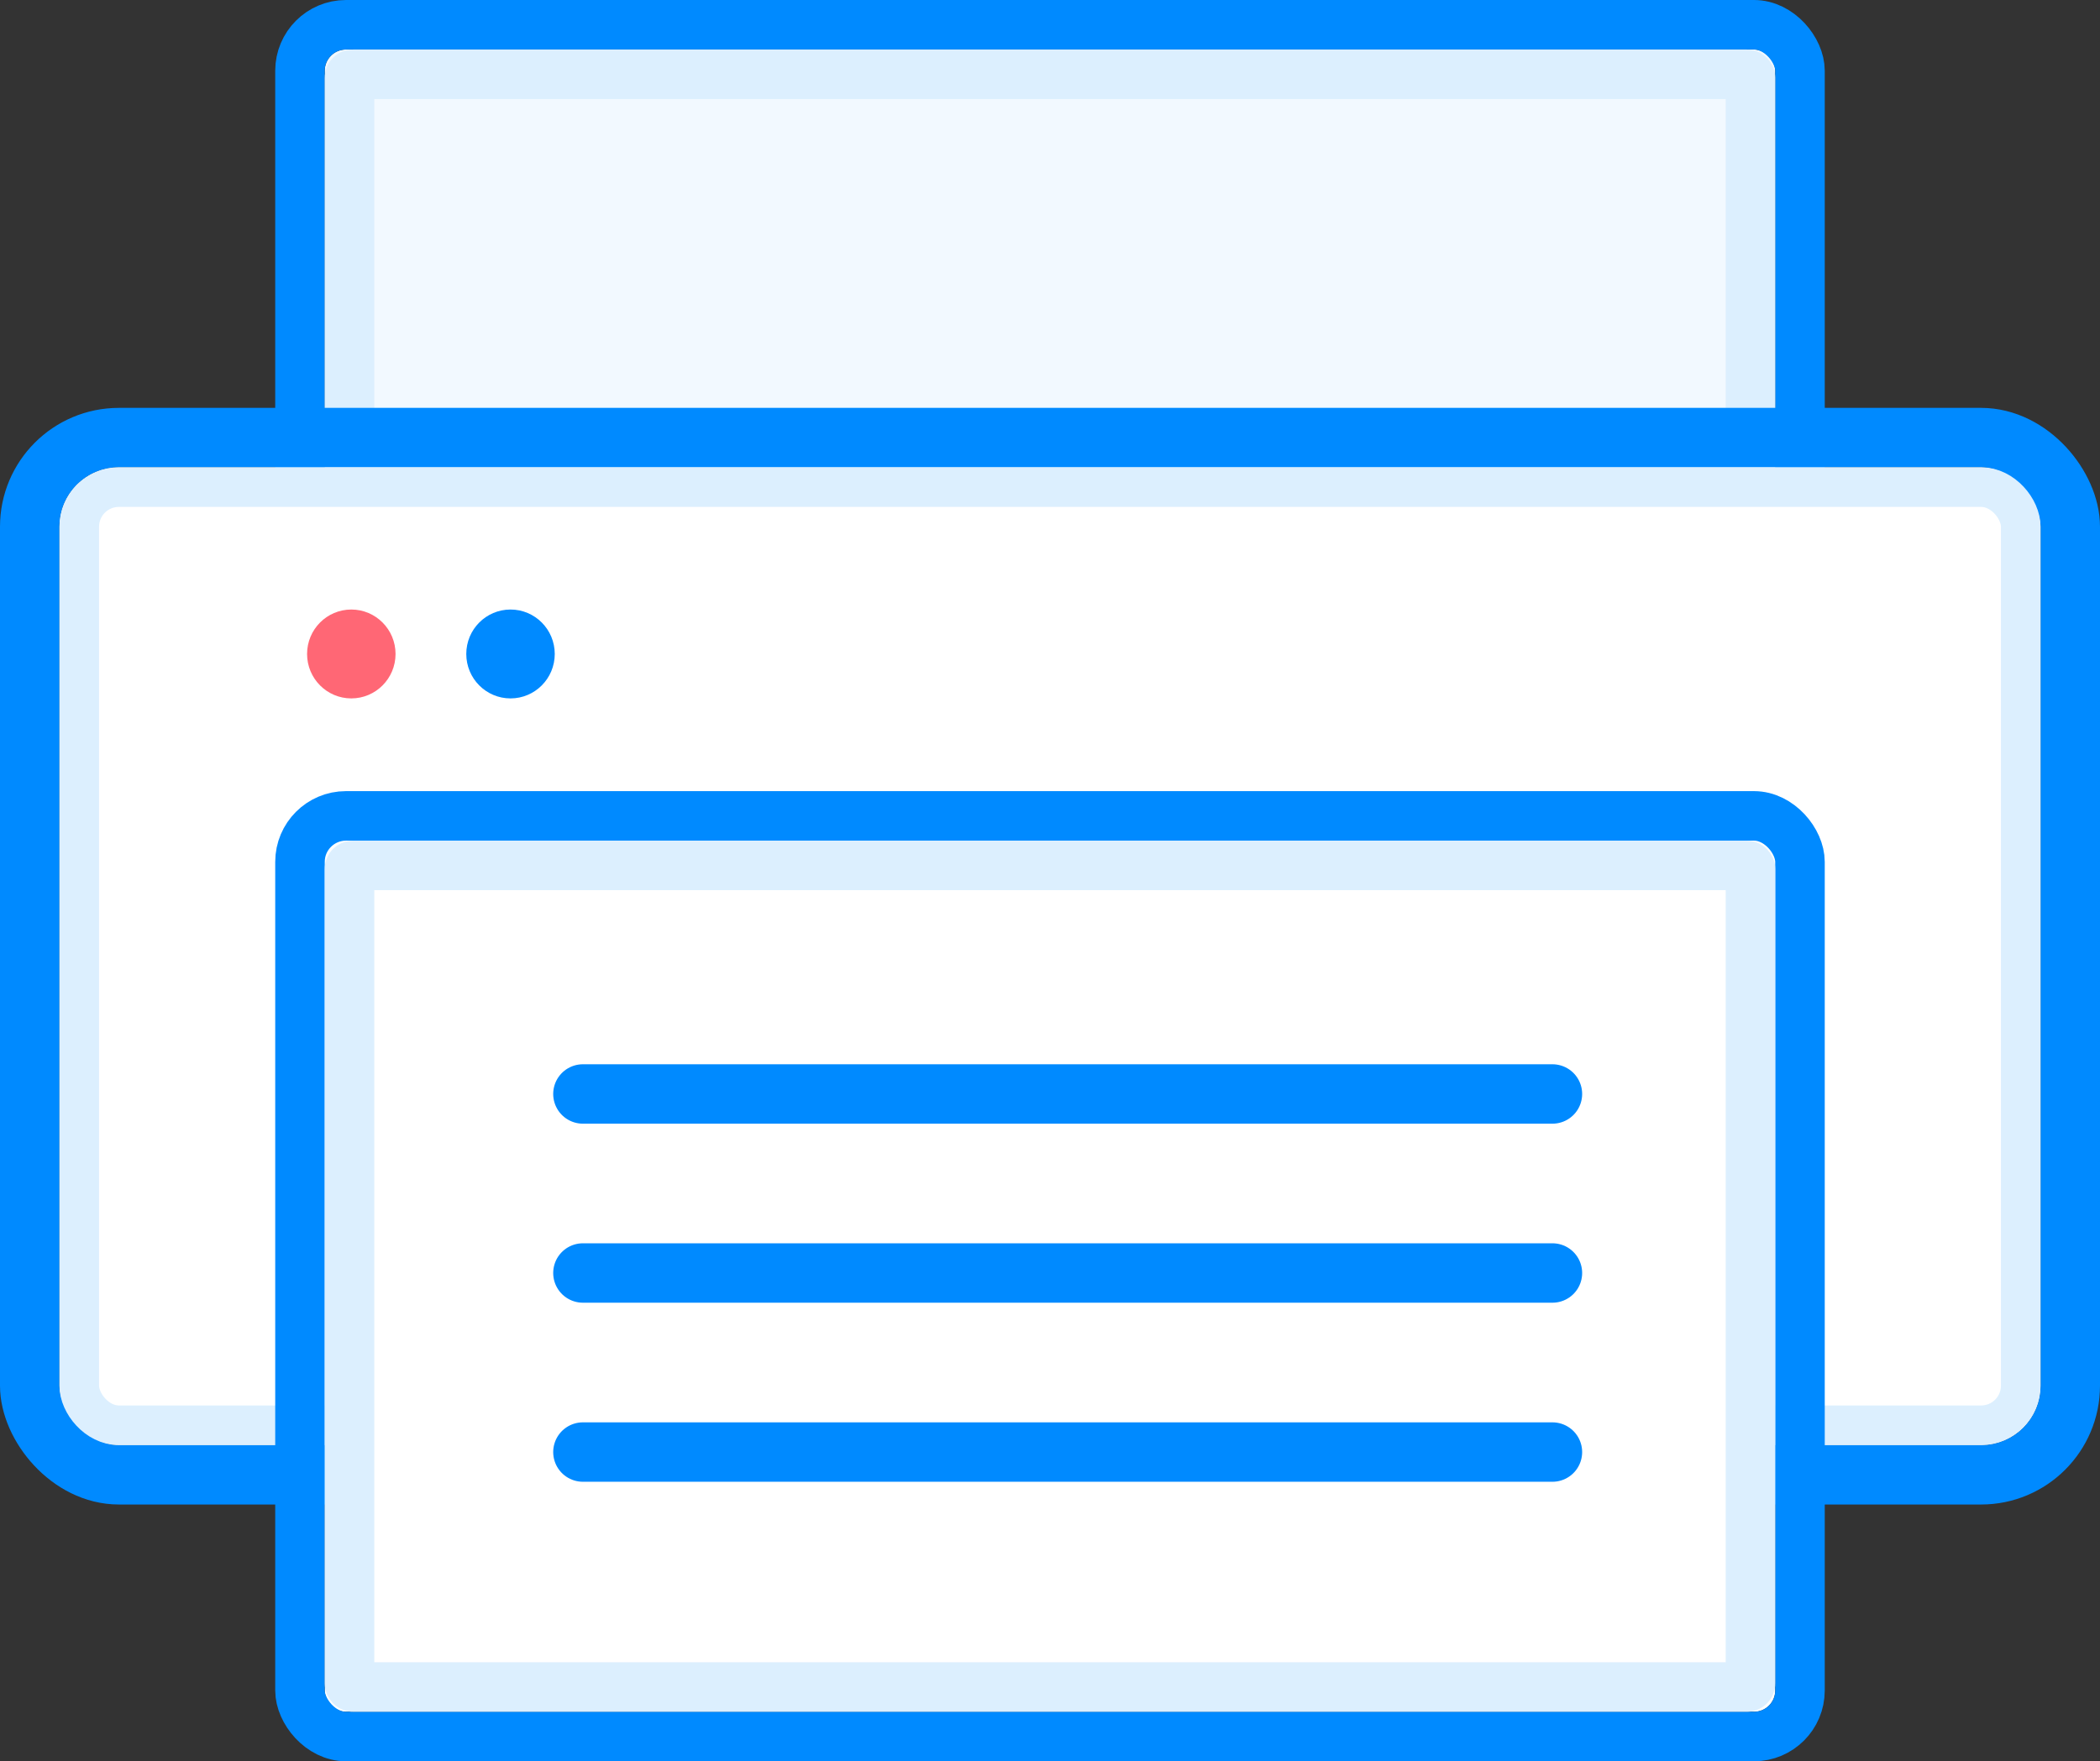 <svg xmlns="http://www.w3.org/2000/svg" width="67.84" height="56.912" viewBox="0 0 67.84 56.912">
  <rect x="0" y="0" width="67.84" height="56.912" fill="#333333" stroke="none"/>
  <defs>
    <style>
      .cls-1 {
        fill: #f2f9ff;
      }

      .cls-1, .cls-3, .cls-7, .cls-9 {
        stroke: #008aff;
      }

      .cls-1, .cls-2, .cls-9 {
        stroke-linecap: round;
      }

      .cls-1, .cls-2, .cls-3, .cls-4, .cls-7, .cls-8, .cls-9 {
        stroke-miterlimit: 10;
      }

      .cls-1, .cls-2, .cls-7, .cls-8 {
        stroke-width: 1.6px;
      }

      .cls-11, .cls-2, .cls-4, .cls-8, .cls-9 {
        fill: none;
      }

      .cls-2, .cls-4, .cls-8 {
        stroke: #dceffe;
      }

      .cls-3, .cls-7 {
        fill: #fff;
      }

      .cls-3, .cls-9 {
        stroke-width: 1.92px;
      }

      .cls-4 {
        stroke-width: 1.28px;
      }

      .cls-5 {
        fill: #ff6775;
      }

      .cls-6 {
        fill: #008aff;
      }

      .cls-10 {
        stroke: none;
      }
    </style>
  </defs>
  <g id="Group" transform="translate(1.92 1.6)">
    <g id="Rectangle_26" data-name="Rectangle 26">
      <g id="Rectangle_26-2" data-name="Rectangle 26" class="cls-1" transform="translate(8.571)">
        <rect class="cls-10" width="46.857" height="14.362" rx="0.686"/>
        <rect class="cls-11" x="-0.8" y="-0.8" width="48.457" height="15.962" rx="1.486"/>
      </g>
      <g id="Rectangle_26-3" data-name="Rectangle 26" class="cls-2" transform="translate(8.571)">
        <rect class="cls-10" width="46.857" height="14.362" rx="0.686"/>
        <rect class="cls-11" x="0.8" y="0.8" width="45.257" height="12.762" rx="0.114"/>
      </g>
    </g>
    <g id="Rectangle_24" data-name="Rectangle 24">
      <g id="Rectangle_24-2" data-name="Rectangle 24" class="cls-3" transform="translate(0 13.5)">
        <rect class="cls-10" width="64" height="31.596" rx="1.92"/>
        <rect class="cls-11" x="-0.96" y="-0.96" width="65.92" height="33.516" rx="2.88"/>
      </g>
      <g id="Rectangle_24-3" data-name="Rectangle 24" class="cls-4" transform="translate(0 13.5)">
        <rect class="cls-10" width="64" height="31.596" rx="1.92"/>
        <rect class="cls-11" x="0.64" y="0.64" width="62.72" height="30.316" rx="1.28"/>
      </g>
    </g>
    <ellipse id="Oval_27" data-name="Oval 27" class="cls-5" cx="1.429" cy="1.436" rx="1.429" ry="1.436" transform="translate(8 18.096)"/>
    <ellipse id="Oval_27_Copy" data-name="Oval 27 Copy" class="cls-6" cx="1.429" cy="1.436" rx="1.429" ry="1.436" transform="translate(13.143 18.096)"/>
    <g id="Rectangle_25" data-name="Rectangle 25">
      <g id="Rectangle_25-2" data-name="Rectangle 25" class="cls-7" transform="translate(8.571 25.564)">
        <rect class="cls-10" width="46.857" height="28.149" rx="0.686"/>
        <rect class="cls-11" x="-0.8" y="-0.8" width="48.457" height="29.749" rx="1.486"/>
      </g>
      <g id="Rectangle_25-3" data-name="Rectangle 25" class="cls-8" transform="translate(8.571 25.564)">
        <rect class="cls-10" width="46.857" height="28.149" rx="0.686"/>
        <rect class="cls-11" x="0.8" y="0.8" width="45.257" height="26.549" rx="0.114"/>
      </g>
    </g>
    <path id="Line" class="cls-9" d="M.34.964H31.66" transform="translate(16.571 32.786)"/>
    <path id="Line_Copy_8" data-name="Line Copy 8" class="cls-9" d="M.34.964H31.66" transform="translate(16.571 38.571)"/>
    <path id="Line_Copy_9" data-name="Line Copy 9" class="cls-9" d="M.34.964H31.66" transform="translate(16.571 44.357)"/>
  </g>
</svg>
